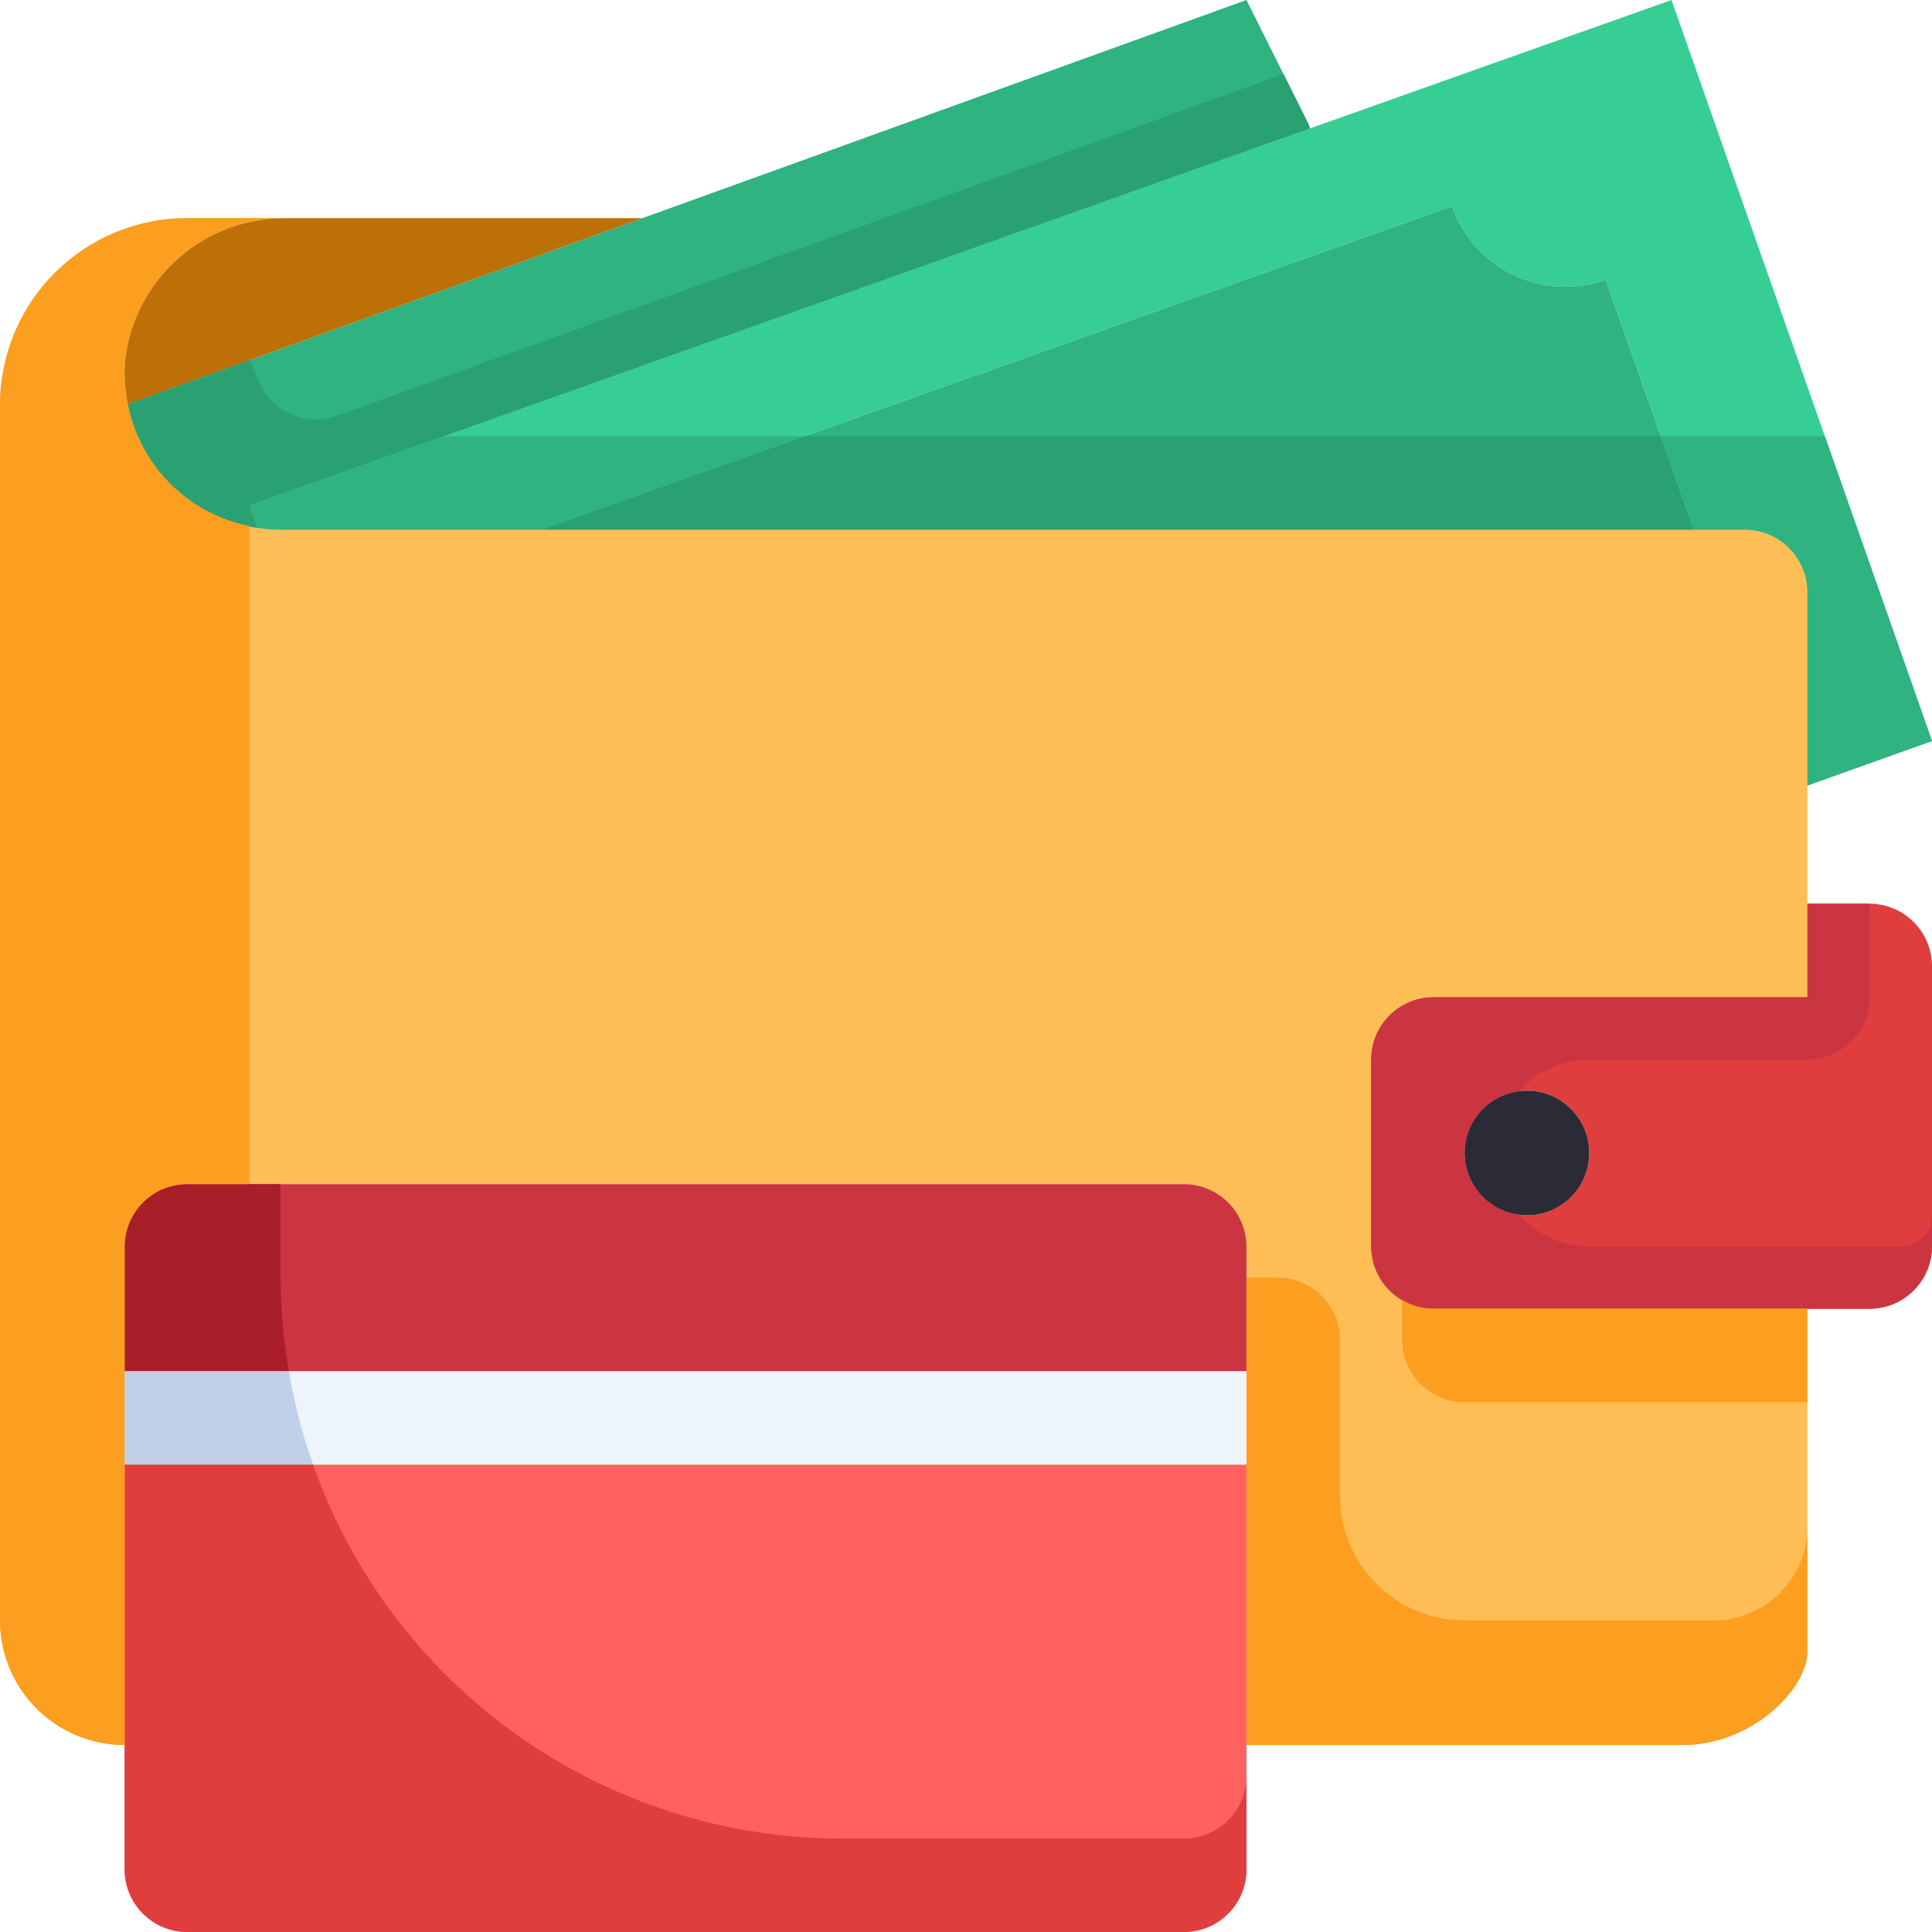 <svg width="48" height="48" viewBox="0 0 48 48" fill="none" xmlns="http://www.w3.org/2000/svg">
<g id="Fund">
<g id="25-Wallet">
<path id="Vector" d="M48 24V30.968C47.999 31.378 47.835 31.771 47.545 32.061C47.255 32.351 46.862 32.515 46.452 32.516H35.613C35.203 32.515 34.809 32.351 34.519 32.061C34.229 31.771 34.066 31.378 34.065 30.968V26.323C34.066 25.912 34.229 25.519 34.519 25.229C34.809 24.939 35.203 24.776 35.613 24.774H44.903V22.452H46.452C46.862 22.453 47.255 22.616 47.545 22.907C47.835 23.197 47.999 23.59 48 24ZM39.484 28.645C39.484 28.339 39.393 28.04 39.223 27.785C39.053 27.53 38.811 27.332 38.528 27.215C38.245 27.098 37.934 27.067 37.633 27.127C37.333 27.186 37.057 27.334 36.841 27.55C36.624 27.767 36.477 28.043 36.417 28.343C36.357 28.643 36.388 28.955 36.505 29.238C36.622 29.521 36.821 29.762 37.075 29.933C37.33 30.103 37.629 30.194 37.935 30.194C38.346 30.192 38.739 30.029 39.029 29.739C39.319 29.449 39.483 29.055 39.484 28.645Z" fill="#E03E3E"/>
<path id="Vector_2" d="M41.528 0L48 18.41L44.903 19.517V14.71C44.902 14.299 44.739 13.906 44.448 13.616C44.158 13.326 43.765 13.162 43.355 13.161H42.077L39.894 6.952C39.524 7.084 39.131 7.142 38.738 7.121C38.345 7.101 37.96 7.003 37.606 6.833C37.251 6.663 36.933 6.425 36.671 6.132C36.409 5.839 36.207 5.497 36.077 5.125L13.533 13.13V13.161H6.968C6.776 13.162 6.584 13.146 6.395 13.115L6.194 12.557L32.547 3.19L41.528 0Z" fill="#36CE94"/>
<path id="Vector_3" d="M3.174 10.041C3.328 10.823 3.72 11.539 4.297 12.089C4.874 12.639 5.606 12.998 6.395 13.115C6.584 13.146 6.776 13.162 6.968 13.161H43.355C43.765 13.162 44.158 13.326 44.448 13.616C44.739 13.906 44.902 14.299 44.903 14.71V24.774H35.613C35.203 24.775 34.809 24.939 34.519 25.229C34.229 25.519 34.066 25.912 34.065 26.323V30.968C34.066 31.378 34.229 31.771 34.519 32.061C34.809 32.351 35.203 32.515 35.613 32.516H44.903V41.032C44.903 41.969 43.517 43.355 41.806 43.355H30.968V30.968C30.966 30.557 30.803 30.164 30.513 29.874C30.223 29.584 29.83 29.421 29.419 29.419H4.645C4.235 29.421 3.842 29.584 3.552 29.874C3.262 30.164 3.098 30.557 3.097 30.968V43.355C2.275 43.355 1.488 43.029 0.907 42.448C0.326 41.867 0 41.079 0 40.258V10.065C0 8.833 0.489 7.651 1.361 6.78C2.232 5.909 3.413 5.419 4.645 5.419H7.13C6.148 5.404 5.194 5.751 4.453 6.396C3.711 7.04 3.234 7.936 3.112 8.911C3.074 9.289 3.095 9.67 3.174 10.041Z" fill="#FEBD55"/>
<path id="Vector_4" d="M39.894 6.952L42.077 13.161H13.533V13.13L36.077 5.125C36.207 5.496 36.409 5.839 36.671 6.132C36.933 6.425 37.251 6.663 37.606 6.833C37.96 7.003 38.345 7.101 38.738 7.121C39.131 7.142 39.524 7.084 39.894 6.952Z" fill="#2FB380"/>
<path id="Vector_5" d="M37.935 30.194C38.791 30.194 39.484 29.5 39.484 28.645C39.484 27.79 38.791 27.097 37.935 27.097C37.08 27.097 36.387 27.79 36.387 28.645C36.387 29.5 37.08 30.194 37.935 30.194Z" fill="#2B2B37"/>
<path id="Vector_6" d="M15.964 5.419L30.968 0L32.516 3.097L32.547 3.19L6.194 12.557L6.395 13.115C5.606 12.998 4.874 12.639 4.297 12.089C3.72 11.539 3.328 10.823 3.174 10.041L15.964 5.419Z" fill="#2FB380"/>
<path id="Vector_7" d="M15.964 5.419L3.174 10.041C3.095 9.67 3.074 9.289 3.112 8.911C3.234 7.936 3.711 7.04 4.453 6.396C5.194 5.751 6.148 5.404 7.13 5.419H15.964Z" fill="#BD6F08"/>
<path id="Vector_8" d="M30.968 43.355V46.452C30.966 46.862 30.803 47.255 30.513 47.545C30.223 47.835 29.83 47.999 29.419 48H4.645C4.235 47.999 3.842 47.835 3.552 47.545C3.262 47.255 3.098 46.862 3.097 46.452V36.387H30.968V43.355Z" fill="#FF6161"/>
<path id="Vector_9" d="M30.968 34.065V36.387H30.194H3.871H3.097V34.065H3.871H30.194H30.968Z" fill="#EDF4FA"/>
<path id="Vector_10" d="M30.968 30.968V34.065H3.097V30.968C3.098 30.557 3.262 30.164 3.552 29.874C3.842 29.584 4.235 29.421 4.645 29.419H29.419C29.83 29.421 30.223 29.584 30.513 29.874C30.803 30.164 30.966 30.557 30.968 30.968Z" fill="#CB3541"/>
<path id="Vector_11" d="M29.419 45.677H20.903C18.023 45.676 15.215 44.781 12.864 43.118C10.514 41.454 8.737 39.102 7.778 36.387H3.097V46.452C3.098 46.862 3.262 47.255 3.552 47.545C3.842 47.835 4.235 47.999 4.645 48H29.419C29.83 47.999 30.223 47.835 30.513 47.545C30.803 47.255 30.966 46.862 30.968 46.452V44.129C30.968 44.54 30.805 44.934 30.514 45.224C30.224 45.514 29.83 45.677 29.419 45.677Z" fill="#E03E3E"/>
<path id="Vector_12" d="M7.778 36.387C7.51 35.632 7.309 34.855 7.177 34.065H3.097V36.387H7.778Z" fill="#C1CFE8"/>
<path id="Vector_13" d="M7.177 34.065C7.043 33.297 6.973 32.521 6.968 31.742V29.419H4.645C4.235 29.421 3.842 29.584 3.552 29.874C3.262 30.164 3.098 30.557 3.097 30.968V34.065H7.177Z" fill="#A81E29"/>
<path id="Vector_14" d="M32.516 3.097L31.887 1.839L8.375 10.33C7.998 10.466 7.582 10.451 7.215 10.286C6.849 10.122 6.561 9.822 6.412 9.449L6.21 8.944L3.174 10.041C3.328 10.823 3.72 11.539 4.297 12.089C4.874 12.639 5.606 12.998 6.395 13.115L6.194 12.557L32.547 3.19L32.516 3.097Z" fill="#2AA173"/>
<path id="Vector_15" d="M19.987 10.839H11.028L6.194 12.557L6.395 13.115C6.584 13.146 6.776 13.162 6.968 13.161H13.533V13.13L19.987 10.839Z" fill="#2FB380"/>
<path id="Vector_16" d="M48 18.41L45.338 10.839H41.264L42.081 13.161H43.355C43.765 13.163 44.158 13.326 44.448 13.616C44.739 13.906 44.902 14.299 44.903 14.71V19.517L48 18.41Z" fill="#2FB380"/>
<path id="Vector_17" d="M19.987 10.839L13.533 13.13V13.161H42.077L41.261 10.839H19.987Z" fill="#2AA173"/>
<path id="Vector_18" d="M47.226 30.968H39.484C39.155 30.967 38.83 30.896 38.53 30.759C38.231 30.622 37.964 30.423 37.748 30.174C37.373 30.131 37.026 29.951 36.775 29.669C36.524 29.387 36.385 29.023 36.385 28.645C36.385 28.267 36.524 27.903 36.775 27.621C37.026 27.339 37.373 27.159 37.748 27.116C37.964 26.868 38.231 26.668 38.53 26.532C38.83 26.395 39.155 26.323 39.484 26.323H44.903C45.314 26.323 45.708 26.16 45.998 25.869C46.288 25.579 46.452 25.185 46.452 24.774V22.452H44.903V24.774H35.613C35.203 24.776 34.809 24.939 34.519 25.229C34.229 25.519 34.066 25.912 34.065 26.323V30.968C34.066 31.378 34.229 31.771 34.519 32.061C34.809 32.351 35.203 32.515 35.613 32.516H46.452C46.862 32.515 47.255 32.351 47.545 32.061C47.835 31.771 47.999 31.378 48 30.968V30.194C48 30.399 47.918 30.596 47.773 30.741C47.628 30.886 47.431 30.968 47.226 30.968Z" fill="#CB3541"/>
<g id="Group">
<path id="Vector_19" d="M36.387 34.839H44.903V32.516H35.613C35.34 32.514 35.073 32.44 34.839 32.3V33.29C34.839 33.701 35.002 34.095 35.292 34.385C35.583 34.676 35.976 34.839 36.387 34.839Z" fill="#FC9E20"/>
<path id="Vector_20" d="M3.097 34.065V30.968C3.098 30.557 3.262 30.164 3.552 29.874C3.842 29.584 4.235 29.421 4.645 29.419H6.194V13.068C5.448 12.918 4.763 12.551 4.225 12.012C3.688 11.473 3.322 10.788 3.174 10.041C3.095 9.67 3.074 9.289 3.112 8.911C3.234 7.936 3.711 7.04 4.453 6.396C5.194 5.751 6.148 5.404 7.13 5.419H4.645C3.413 5.419 2.232 5.909 1.361 6.78C0.489 7.651 0 8.833 0 10.065V40.258C0 41.079 0.326 41.867 0.907 42.448C1.488 43.029 2.275 43.355 3.097 43.355V34.065Z" fill="#FC9E20"/>
<path id="Vector_21" d="M42.581 40.258H36.387C35.566 40.258 34.778 39.932 34.197 39.351C33.617 38.77 33.29 37.983 33.29 37.161V33.29C33.29 32.88 33.127 32.486 32.837 32.196C32.546 31.905 32.153 31.742 31.742 31.742H30.968V43.355H41.806C43.517 43.355 44.903 41.969 44.903 41.032V37.935C44.903 38.551 44.658 39.142 44.223 39.578C43.787 40.013 43.197 40.258 42.581 40.258Z" fill="#FC9E20"/>
</g>
</g>
</g>
</svg>
